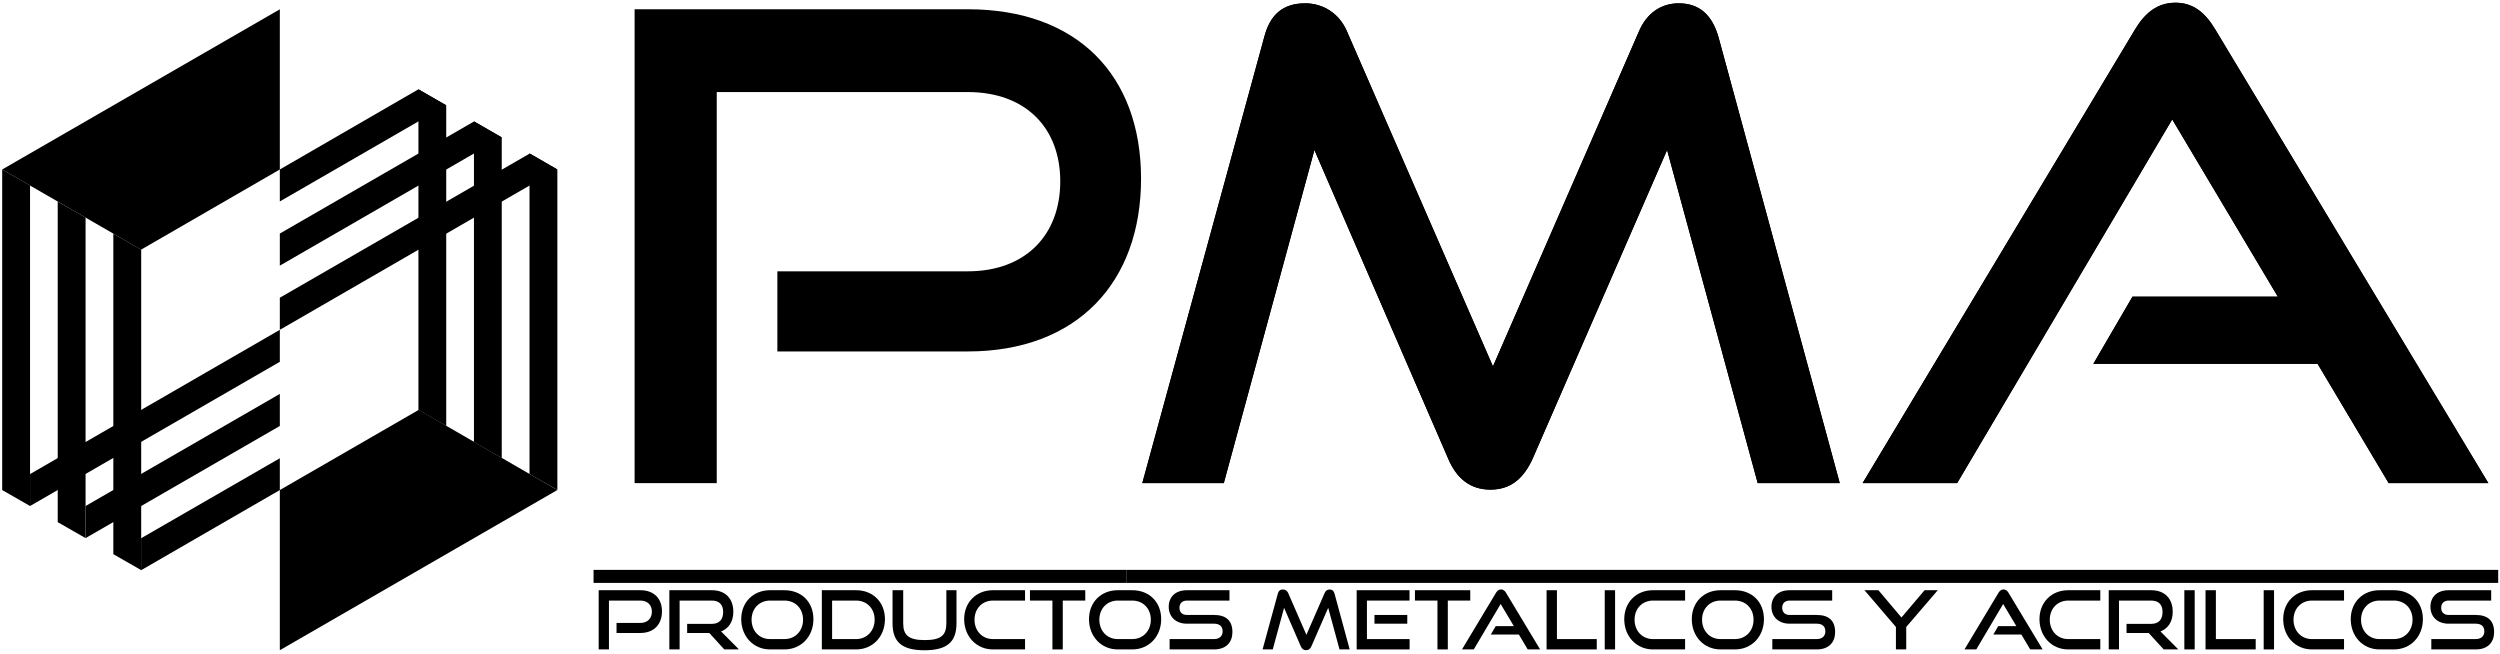 <svg width="570" height="149" viewBox="0 0 570 149" fill="none" xmlns="http://www.w3.org/2000/svg">
<path d="M177.24 80.14V61.86H220.64C233.87 61.86 241.74 53.54 241.74 41.35C241.74 29.16 233.86 20.99 220.64 20.99H163.42V110.16H144.69V2.11H220.63C245.6 2.11 260.16 17.12 260.16 40.75C260.16 64.38 245.6 80.13 220.63 80.13H177.23L177.24 80.14Z" fill="black"/>
<path d="M400.76 110.16L380.1 34.21L349.48 104.51C347.4 109.12 344.43 111.64 339.82 111.64C335.21 111.64 332.09 109.11 330.16 104.51L299.69 34.21L279.03 110.16H260.45L288.24 8.5C289.58 3.3 292.55 0.77 297.6 0.77C301.61 0.77 305.33 3 307.11 7.16L340.4 83.55L373.69 7.16C375.47 3 378.74 0.77 382.76 0.77C387.37 0.77 390.34 3.3 391.83 8.5L419.47 110.16H400.74H400.76Z" fill="black"/>
<path d="M544.62 110.16L528.42 82.96H477.29L486.21 67.65H519.35L495.27 27.23L446.23 110.16H424.68L486.8 6.72C489.03 3.01 491.85 0.63 496.01 0.63C500.17 0.63 502.85 3.01 505.08 6.72L567.35 110.16H544.61H544.62Z" fill="black"/>
<path d="M135.33 132.9V129.93H256.9V132.9H135.33Z" fill="black"/>
<path d="M256.9 132.9V129.93H569.59V132.9H256.9Z" fill="black"/>
<path d="M140.57 144.31V142.03H145.99C147.64 142.03 148.63 140.99 148.63 139.47C148.63 137.95 147.65 136.93 145.99 136.93H138.84V148.07H136.5V134.57H145.99C149.11 134.57 150.93 136.45 150.93 139.4C150.93 142.35 149.11 144.32 145.99 144.32H140.57V144.31Z" fill="black"/>
<path d="M165.14 148.07L161.72 144.32H156.67V142.24H162.3C163.99 142.24 164.88 141.27 164.88 139.53C164.88 137.79 163.91 136.93 162.3 136.93H154.95V148.07H152.61V134.57H162.3C165.38 134.57 167.2 136.48 167.2 139.49C167.2 141.72 166.16 143.3 164.41 143.97L168.48 148.07H165.14Z" fill="black"/>
<path d="M175.56 148.07C171.79 148.07 169 145.1 169 141.18C169 137.26 171.79 134.57 175.56 134.57H178.85C182.75 134.57 185.46 137.26 185.46 141.18C185.46 145.1 182.69 148.07 178.85 148.07H175.56ZM178.85 145.71C181.34 145.71 183.1 143.83 183.1 141.29C183.1 138.75 181.34 136.93 178.85 136.93H175.56C173.15 136.93 171.36 138.73 171.36 141.29C171.36 143.85 173.12 145.71 175.56 145.71H178.85Z" fill="black"/>
<path d="M187.38 148.07V134.57H195.2C199.01 134.57 201.77 137.26 201.77 141.18C201.77 145.1 199 148.07 195.2 148.07H187.38ZM195.2 145.71C197.63 145.71 199.42 143.83 199.42 141.29C199.42 138.75 197.64 136.93 195.2 136.93H189.72V145.71H195.2Z" fill="black"/>
<path d="M215.78 134.57H218.08V142.11C218.08 146.29 216.02 148.26 210.78 148.26C205.54 148.26 203.5 146.29 203.5 142.11V134.57H205.93V142.11C205.93 144.82 207.14 145.94 210.85 145.94C214.56 145.94 215.77 144.83 215.77 142.11V134.57H215.78Z" fill="black"/>
<path d="M226.39 148.07C222.62 148.07 219.83 145.1 219.83 141.18C219.83 137.26 222.62 134.57 226.39 134.57H233.71V136.93H226.39C223.98 136.93 222.19 138.73 222.19 141.29C222.19 143.85 223.95 145.71 226.39 145.71H233.71V148.07H226.39Z" fill="black"/>
<path d="M239.95 148.07V136.93H234.83V134.57H247.44V136.93H242.31V148.07H239.95Z" fill="black"/>
<path d="M254.85 148.07C251.08 148.07 248.29 145.1 248.29 141.18C248.29 137.26 251.08 134.57 254.85 134.57H258.14C262.04 134.57 264.75 137.26 264.75 141.18C264.75 145.1 261.98 148.07 258.14 148.07H254.85ZM258.14 145.71C260.63 145.71 262.39 143.83 262.39 141.29C262.39 138.75 260.63 136.93 258.14 136.93H254.85C252.44 136.93 250.65 138.73 250.65 141.29C250.65 143.85 252.41 145.71 254.85 145.71H258.14Z" fill="black"/>
<path d="M266.67 148.07V145.71H276.79C278.05 145.71 278.76 145 278.76 143.95C278.76 142.8 278.05 142.2 276.79 142.2H270.59C268.05 142.2 266.47 140.58 266.47 138.36C266.47 136.14 267.94 134.57 270.63 134.57H280.32V136.93H270.63C269.55 136.93 268.92 137.56 268.92 138.58C268.92 139.6 269.57 140.21 270.61 140.21H276.79C279.52 140.21 280.99 141.49 280.99 144.11C280.99 146.38 279.62 148.07 276.79 148.07H266.67Z" fill="black"/>
<path d="M305.41 148.07L302.83 138.58L299 147.36C298.74 147.94 298.37 148.25 297.79 148.25C297.21 148.25 296.82 147.93 296.58 147.36L292.77 138.58L290.19 148.07H287.87L291.34 135.37C291.51 134.72 291.88 134.4 292.51 134.4C293.01 134.4 293.48 134.68 293.7 135.2L297.86 144.74L302.02 135.2C302.24 134.68 302.65 134.4 303.15 134.4C303.73 134.4 304.1 134.72 304.28 135.37L307.73 148.07H305.39H305.41Z" fill="black"/>
<path d="M309.32 148.07V134.57H321.37V136.93H311.66V145.71H321.39V148.07H309.32ZM313.38 142.2V140.21H320.86V142.2H313.38Z" fill="black"/>
<path d="M327.74 148.07V136.93H322.61V134.57H335.22V136.93H330.1V148.07H327.74Z" fill="black"/>
<path d="M348.32 148.07L346.3 144.67H339.91L341.02 142.76H345.16L342.15 137.71L336.02 148.07H333.33L341.09 135.15C341.37 134.69 341.72 134.39 342.24 134.39C342.76 134.39 343.09 134.69 343.37 135.15L351.15 148.07H348.31H348.32Z" fill="black"/>
<path d="M352.62 148.07V134.57H354.98V145.71H364.06V148.07H352.62Z" fill="black"/>
<path d="M365.88 148.07V134.57H368.24V148.07H365.88Z" fill="black"/>
<path d="M376.88 148.07C373.11 148.07 370.33 145.1 370.33 141.18C370.33 137.26 373.12 134.57 376.88 134.57H384.2V136.93H376.88C374.47 136.93 372.68 138.73 372.68 141.29C372.68 143.85 374.44 145.71 376.88 145.71H384.2V148.07H376.88Z" fill="black"/>
<path d="M392.28 148.07C388.51 148.07 385.73 145.1 385.73 141.18C385.73 137.26 388.52 134.57 392.28 134.57H395.57C399.47 134.57 402.18 137.26 402.18 141.18C402.18 145.1 399.41 148.07 395.57 148.07H392.28ZM395.56 145.71C398.05 145.71 399.81 143.83 399.81 141.29C399.81 138.75 398.05 136.93 395.56 136.93H392.27C389.86 136.93 388.07 138.73 388.07 141.29C388.07 143.85 389.83 145.71 392.27 145.71H395.56Z" fill="black"/>
<path d="M404.09 148.07V145.71H414.21C415.47 145.71 416.18 145 416.18 143.95C416.18 142.8 415.47 142.2 414.21 142.2H408.01C405.47 142.2 403.89 140.58 403.89 138.36C403.89 136.14 405.36 134.57 408.05 134.57H417.74V136.93H408.05C406.97 136.93 406.34 137.56 406.34 138.58C406.34 139.6 406.99 140.21 408.03 140.21H414.21C416.94 140.21 418.41 141.49 418.41 144.11C418.41 146.38 417.04 148.07 414.21 148.07H404.09Z" fill="black"/>
<path d="M432.27 148.07V142.95L425.1 134.57H428.28L433.53 140.79L438.8 134.57H441.81L434.62 142.95V148.07H432.26H432.27Z" fill="black"/>
<path d="M462.89 148.07L460.87 144.67H454.48L455.59 142.76H459.73L456.72 137.71L450.59 148.07H447.9L455.66 135.15C455.94 134.69 456.29 134.39 456.81 134.39C457.33 134.39 457.66 134.69 457.94 135.15L465.72 148.07H462.88H462.89Z" fill="black"/>
<path d="M471.55 148.07C467.78 148.07 465 145.1 465 141.18C465 137.26 467.79 134.57 471.55 134.57H478.87V136.93H471.55C469.14 136.93 467.35 138.73 467.35 141.29C467.35 143.85 469.11 145.71 471.55 145.71H478.87V148.07H471.55Z" fill="black"/>
<path d="M493.32 148.07L489.9 144.32H484.85V142.24H490.48C492.17 142.24 493.06 141.27 493.06 139.53C493.06 137.79 492.1 136.93 490.48 136.93H483.13V148.07H480.79V134.57H490.48C493.56 134.57 495.38 136.48 495.38 139.49C495.38 141.72 494.34 143.3 492.59 143.97L496.66 148.07H493.32Z" fill="black"/>
<path d="M498.03 148.07V134.57H500.39V148.07H498.03Z" fill="black"/>
<path d="M502.86 148.07V134.57H505.22V145.71H514.3V148.07H502.86Z" fill="black"/>
<path d="M516.12 148.07V134.57H518.48V148.07H516.12Z" fill="black"/>
<path d="M527.12 148.07C523.35 148.07 520.57 145.1 520.57 141.18C520.57 137.26 523.36 134.57 527.12 134.57H534.44V136.93H527.12C524.71 136.93 522.92 138.73 522.92 141.29C522.92 143.85 524.68 145.71 527.12 145.71H534.44V148.07H527.12Z" fill="black"/>
<path d="M542.52 148.07C538.75 148.07 535.97 145.1 535.97 141.18C535.97 137.26 538.76 134.57 542.52 134.57H545.81C549.71 134.57 552.42 137.26 552.42 141.18C552.42 145.1 549.65 148.07 545.81 148.07H542.52ZM545.81 145.71C548.3 145.71 550.06 143.83 550.06 141.29C550.06 138.75 548.3 136.93 545.81 136.93H542.52C540.11 136.93 538.32 138.73 538.32 141.29C538.32 143.85 540.08 145.71 542.52 145.71H545.81Z" fill="black"/>
<path d="M554.34 148.07V145.71H564.46C565.72 145.71 566.43 145 566.43 143.95C566.43 142.8 565.72 142.2 564.46 142.2H558.26C555.72 142.2 554.14 140.58 554.14 138.36C554.14 136.14 555.61 134.57 558.3 134.57H567.99V136.93H558.3C557.22 136.93 556.59 137.56 556.59 138.58C556.59 139.6 557.24 140.21 558.28 140.21H564.46C567.19 140.21 568.66 141.49 568.66 144.11C568.66 146.38 567.29 148.07 564.46 148.07H554.34Z" fill="black"/>
<path d="M400.75 110.14L380.09 34.19L349.47 104.49C347.39 109.1 344.42 111.62 339.81 111.62C335.2 111.62 332.08 109.09 330.15 104.49L299.68 34.19L279.02 110.14H260.44L288.23 8.48C289.57 3.28 292.54 0.75 297.59 0.75C301.6 0.75 305.32 2.98 307.1 7.14L340.39 83.53L373.68 7.14C375.46 2.98 378.73 0.75 382.75 0.75C387.36 0.75 390.33 3.28 391.82 8.48L419.46 110.14H400.73H400.75Z" fill="black"/>
<path d="M544.61 110.14L528.41 82.94H477.28L486.2 67.63H519.34L495.26 27.21L446.22 110.14H424.67L486.79 6.7C489.02 2.99 491.84 0.61 496 0.61C500.16 0.61 502.84 2.99 505.07 6.7L567.34 110.14H544.6H544.61Z" fill="black"/>
<path d="M63.8 111.73V104.48L32.17 122.72V130.01L63.8 111.73Z" fill="black"/>
<path d="M63.8 97.12V89.81L19.51 115.37V122.69L63.8 97.12Z" fill="black"/>
<path d="M63.8 82.49V75.2L6.85 108.09V115.37L63.8 82.49Z" fill="black"/>
<path d="M63.8 38.64V2.12L0.5 38.64L32.17 56.92L63.8 38.64Z" fill="black"/>
<path d="M0.5 38.64V111.73L6.85 115.37V42.29L0.5 38.64Z" fill="black"/>
<path d="M13.16 45.96V119.05L19.51 122.69V49.6L13.16 45.96Z" fill="black"/>
<path d="M25.84 53.26V126.35L32.19 129.99V56.91L25.84 53.26Z" fill="black"/>
<path d="M95.4 20.37V93.46L101.74 97.1V24.02L95.4 20.37Z" fill="black"/>
<path d="M108.06 27.69V100.78L114.4 104.42V31.33L108.06 27.69Z" fill="black"/>
<path d="M120.73 34.99V108.08L127.08 111.72V38.64L120.73 34.99Z" fill="black"/>
<path d="M63.8 38.64V45.93L101.75 24.01L95.4 20.36L63.8 38.64Z" fill="black"/>
<path d="M63.8 53.25V60.57L114.41 31.33L108.1 27.68L63.8 53.25Z" fill="black"/>
<path d="M63.8 67.88V75.2L127.07 38.64L120.79 35L63.8 67.88Z" fill="black"/>
<path d="M95.47 93.45L63.8 111.73V148.25L127.07 111.73L95.47 93.45Z" fill="black"/>
</svg>
